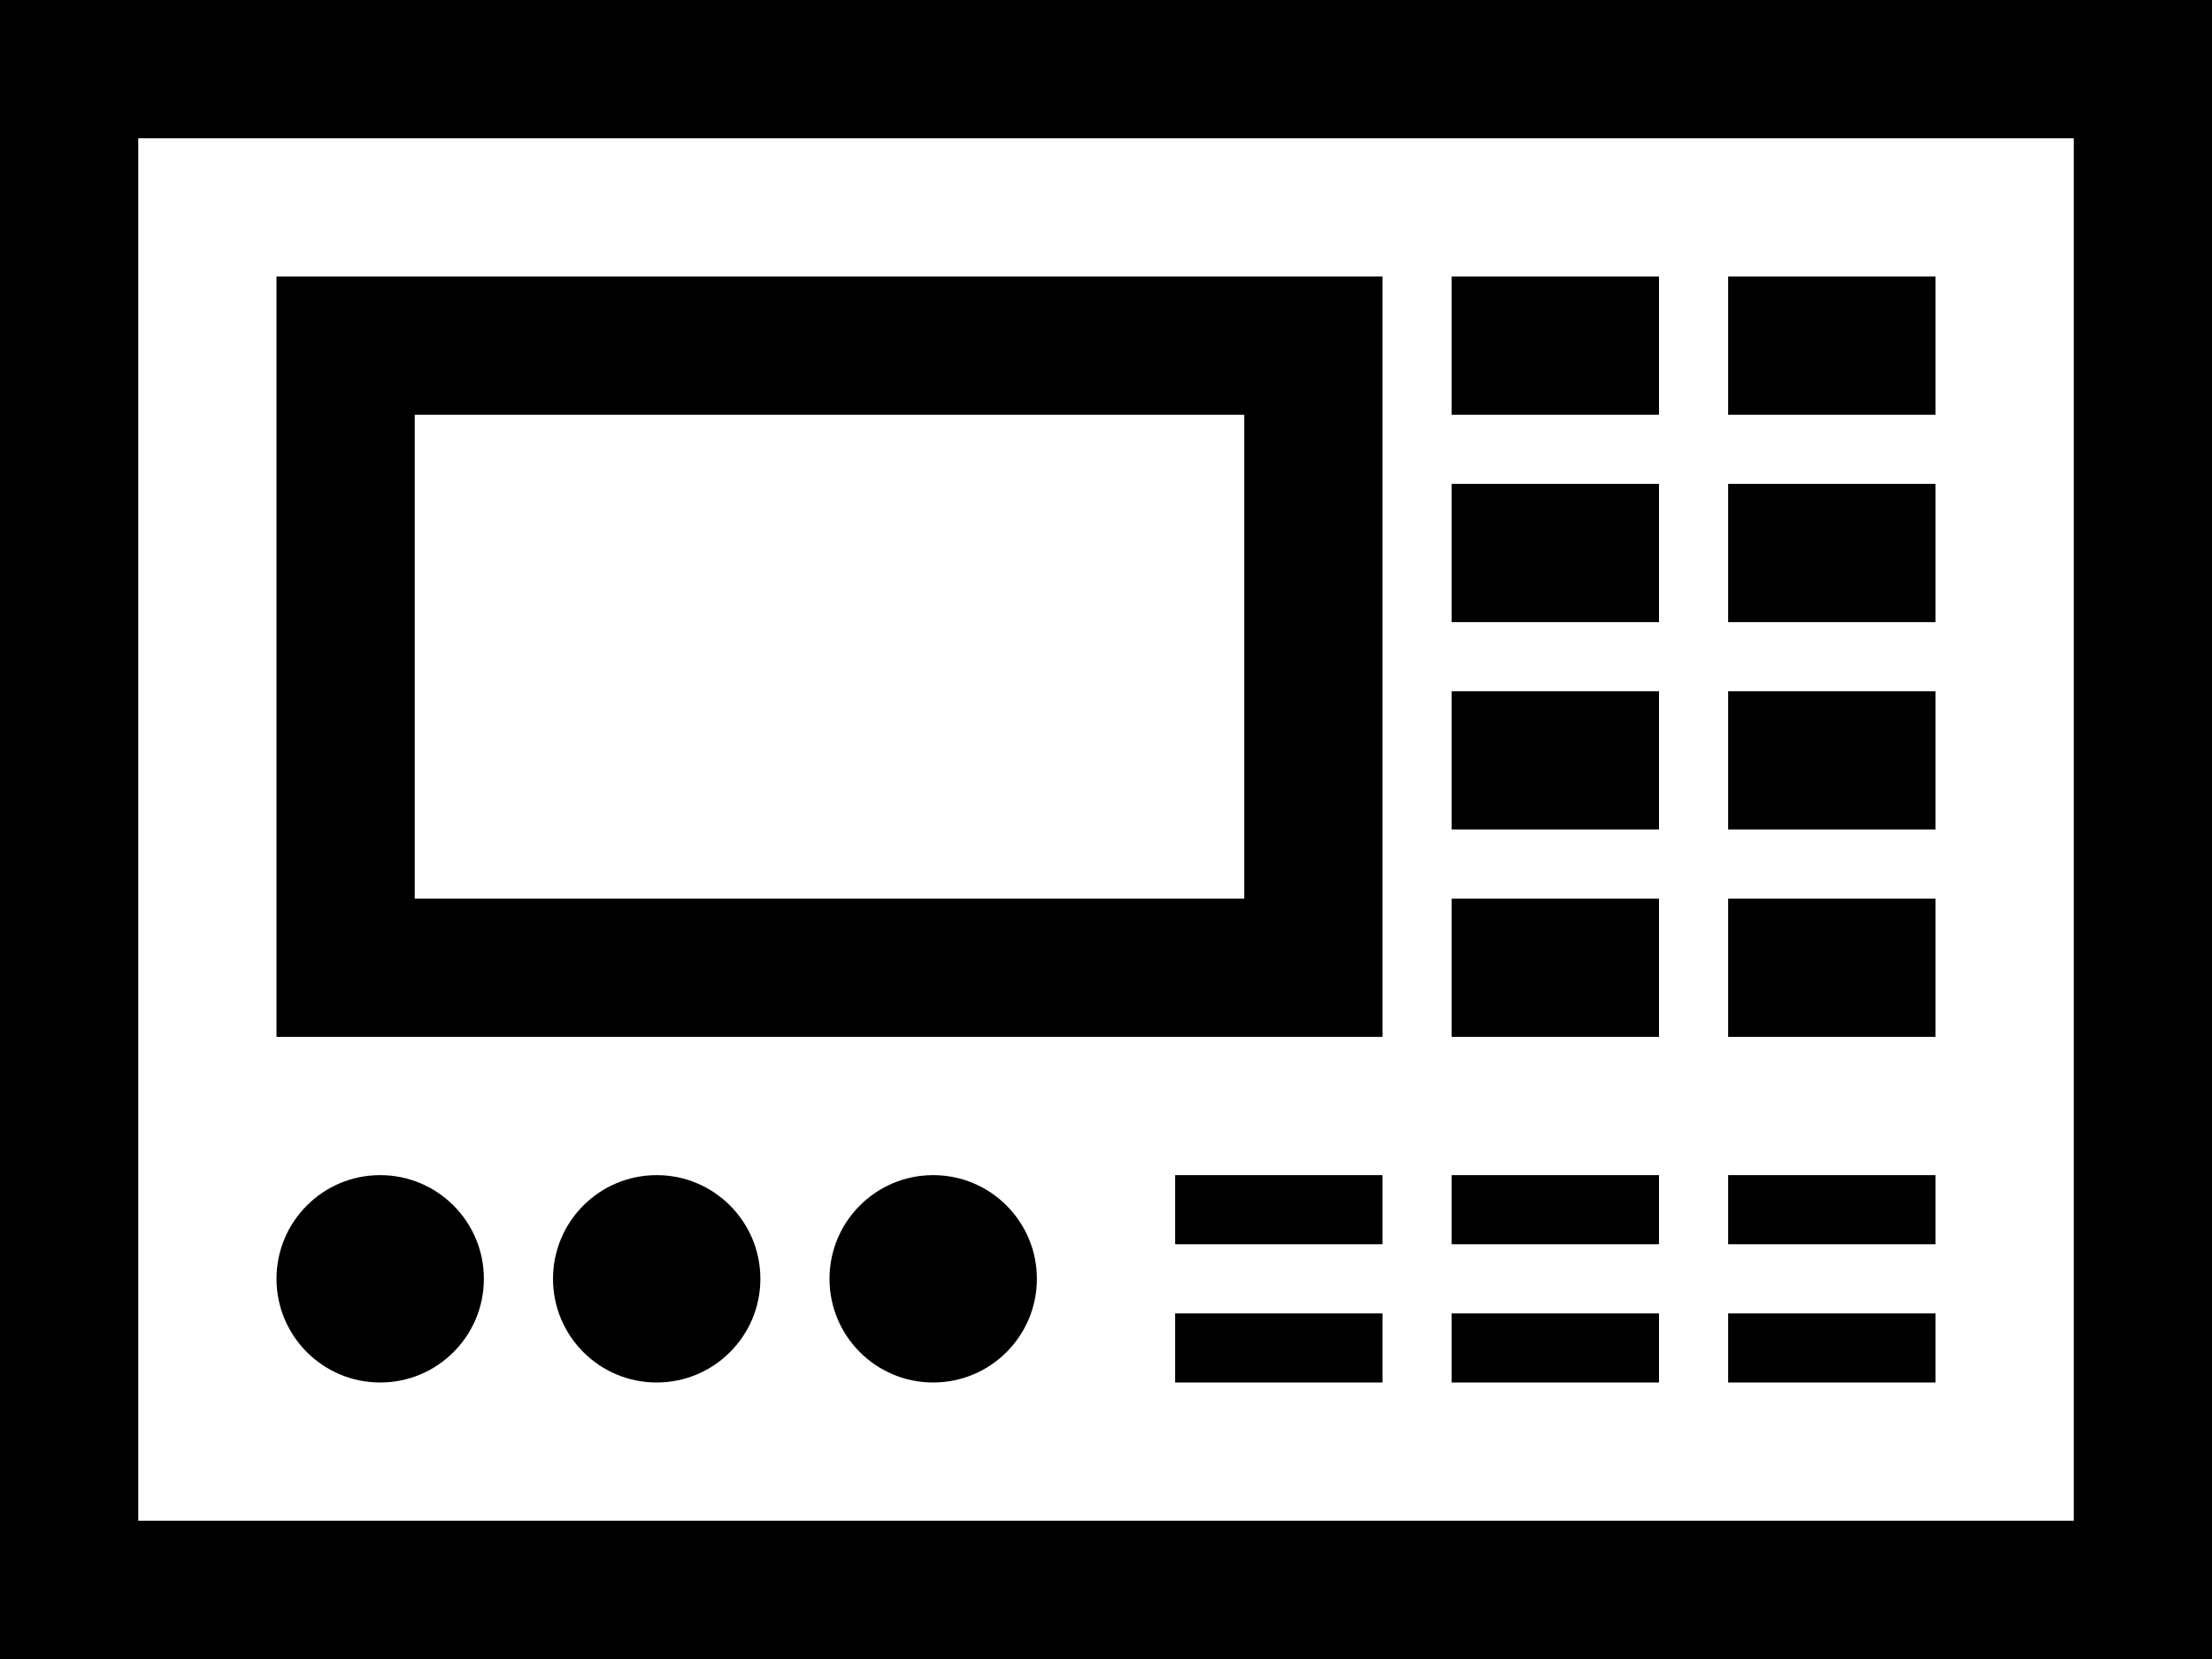 <svg xmlns="http://www.w3.org/2000/svg" viewBox="0 0 32 24"><title>Controller</title><g id="Layer_2" data-name="Layer 2"><g id="Icons"><path d="M0,0V24H32V0ZM30,22H2V2H30Z"/><path d="M20,4H4V15H20Zm-2,9H6V6H18Z"/><rect x="21" y="4" width="3" height="2"/><rect x="25" y="4" width="3" height="2"/><rect x="21" y="7" width="3" height="2"/><rect x="25" y="7" width="3" height="2"/><rect x="21" y="10" width="3" height="2"/><rect x="25" y="10" width="3" height="2"/><rect x="21" y="13" width="3" height="2"/><rect x="25" y="13" width="3" height="2"/><circle cx="5.5" cy="18.5" r="1.5"/><circle cx="9.5" cy="18.5" r="1.5"/><circle cx="13.5" cy="18.5" r="1.5"/><rect x="17" y="17" width="3" height="1"/><rect x="21" y="17" width="3" height="1"/><rect x="25" y="17" width="3" height="1"/><rect x="17" y="19" width="3" height="1"/><rect x="21" y="19" width="3" height="1"/><rect x="25" y="19" width="3" height="1"/></g></g></svg>